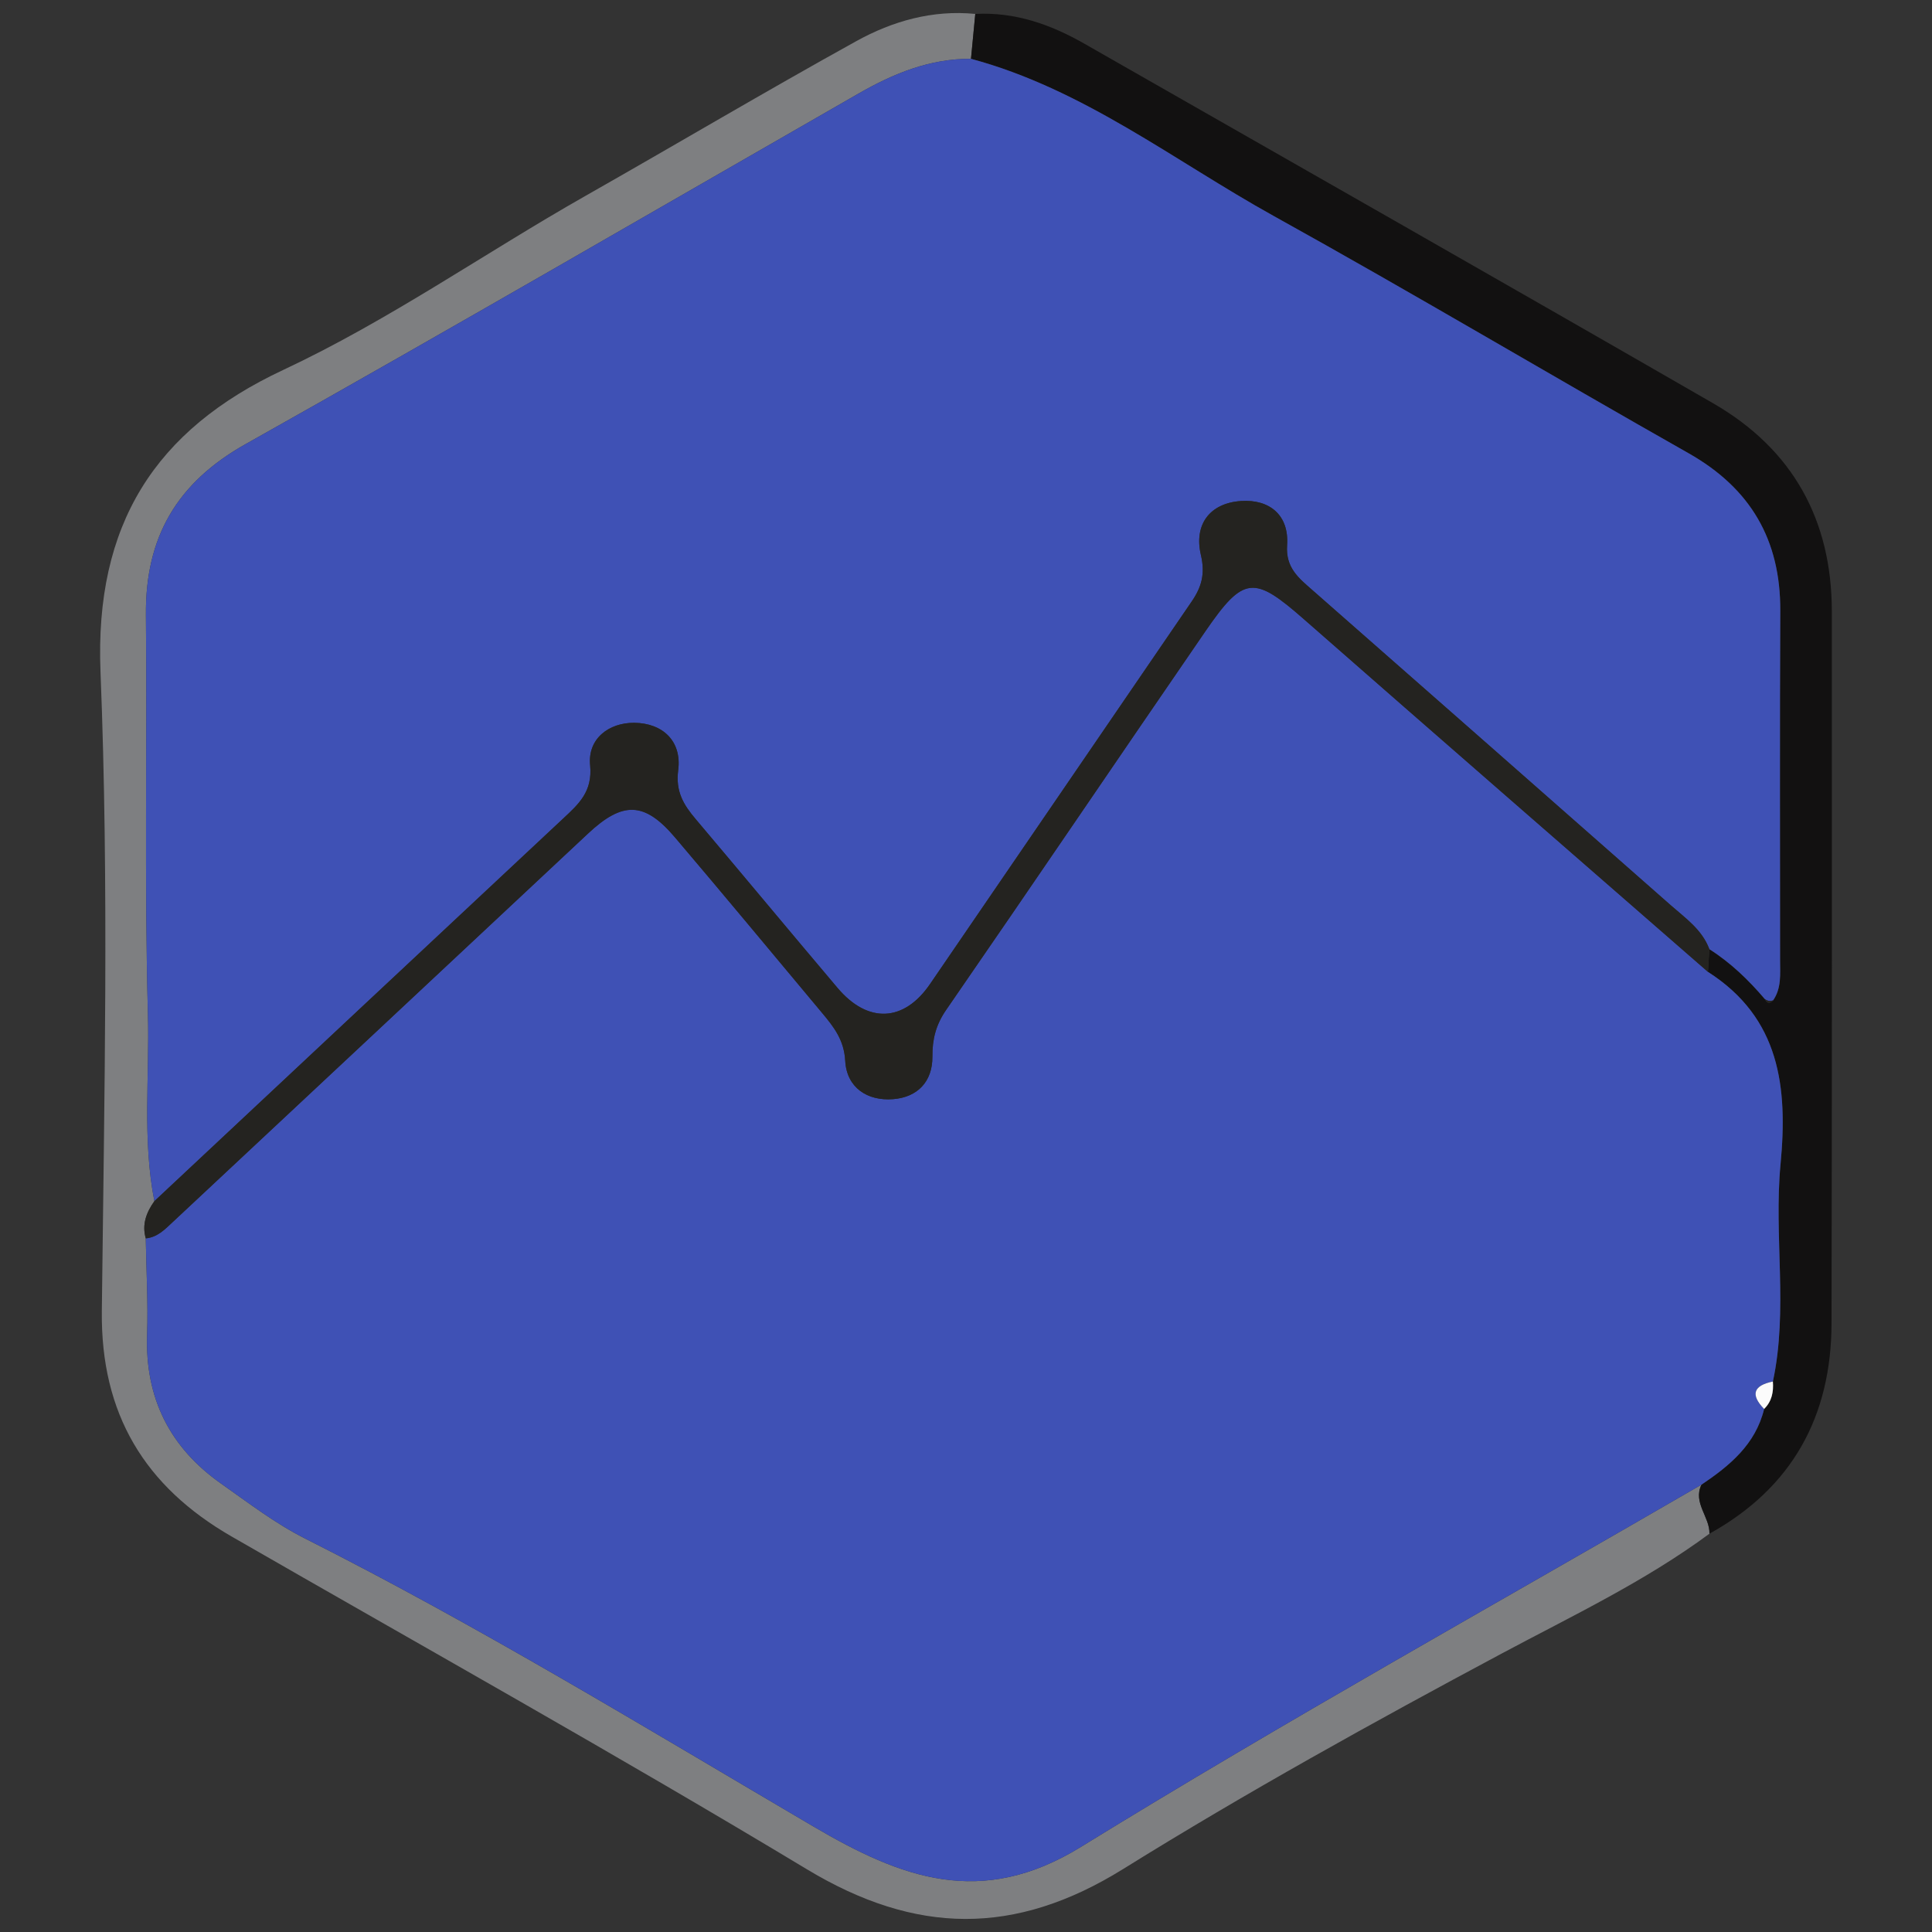 <?xml version="1.0" encoding="utf-8"?>
<!-- Generator: Adobe Illustrator 16.0.0, SVG Export Plug-In . SVG Version: 6.00 Build 0)  -->
<!DOCTYPE svg PUBLIC "-//W3C//DTD SVG 1.1//EN" "http://www.w3.org/Graphics/SVG/1.1/DTD/svg11.dtd">
<svg version="1.1" id="Layer_1" xmlns="http://www.w3.org/2000/svg" xmlns:xlink="http://www.w3.org/1999/xlink" x="0px" y="0px"
	 width="210px" height="210px" viewBox="0 0 210 210" enable-background="new 0 0 210 210" xml:space="preserve">
<rect x="0" y="0" width="210" height="210" fill="#333333" stroke="none"/>
<g>
	<path fill-rule="evenodd" clip-rule="evenodd" fill="#7E7F81" d="M185.81,166.706c-7.041,5.207-14.966,8.954-22.621,13.048
		c-13.916,7.44-27.725,15.081-41.104,23.398c-11.769,7.315-22.564,7.147-34.356,0.044c-20.625-12.427-41.667-24.164-62.541-36.177
		c-9.458-5.443-14.246-13.327-14.12-24.51c0.26-23.158,0.786-46.349-0.144-69.472c-0.645-16.024,5.91-26.292,19.852-32.822
		c11.491-5.383,21.881-12.69,32.881-18.935c9.82-5.573,19.533-11.338,29.412-16.804c3.947-2.185,8.296-3.42,12.939-2.963
		c-0.155,1.626-0.311,3.253-0.466,4.88c-4.471-0.029-8.426,1.599-12.22,3.775c-22.19,12.728-44.313,25.577-66.619,38.1
		c-7.491,4.205-10.925,10.143-10.843,18.586c0.14,14.461-0.175,28.931,0.219,43.383c0.185,6.768-0.62,13.59,0.701,20.32
		c-0.868,1.221-1.373,2.525-0.937,4.048c0.059,3.491,0.262,6.988,0.146,10.474c-0.23,6.894,2.471,12.269,8.058,16.194
		c2.961,2.082,5.872,4.326,9.084,5.944c18.948,9.548,37.042,20.604,55.313,31.332c9.504,5.58,18.17,8.906,29.044,2.204
		c22.155-13.657,44.931-26.308,67.45-39.374C183.993,163.358,185.855,164.875,185.81,166.706z"/>
	<path fill-rule="evenodd" clip-rule="evenodd" fill="#121111" d="M185.81,166.706c0.046-1.83-1.816-3.348-0.869-5.325
		c3.079-2.074,5.878-4.382,6.813-8.232c0.844-0.826,1.04-1.859,0.953-2.983c1.679-7.829,0.085-15.778,0.83-23.618
		c0.796-8.376-0.056-15.896-7.89-20.906c0.051-0.824,0.102-1.647,0.151-2.471c2.313,1.469,4.262,3.345,6.028,5.421
		c0.234,0.482,0.529,0.573,0.906,0.142c0.92-1.332,0.755-2.852,0.755-4.344c0-12.665-0.041-25.328,0.021-37.991
		c0.037-7.712-3.221-13.311-9.97-17.133c-15.068-8.529-29.949-17.39-45.09-25.786c-10.805-5.991-20.688-13.805-32.905-17.085
		c0.155-1.626,0.311-3.253,0.466-4.88c4.305-0.23,8.181,1.136,11.845,3.228c22.791,13.013,45.607,25.984,68.348,39.088
		c8.635,4.976,12.909,12.657,12.911,22.644c0.007,25.781,0.02,51.563-0.032,77.344C199.06,153.952,194.806,161.726,185.81,166.706z"
		/>
	<path fill-rule="evenodd" clip-rule="evenodd" fill="#3F51B5" d="M185.646,105.64c7.834,5.011,8.686,12.53,7.89,20.906
		c-0.745,7.84,0.849,15.789-0.83,23.618c-2.085,0.43-2.487,1.398-0.953,2.983c-0.935,3.851-3.733,6.158-6.813,8.232
		c-22.52,13.066-45.295,25.717-67.45,39.374c-10.874,6.702-19.541,3.376-29.044-2.204c-18.271-10.729-36.365-21.784-55.313-31.332
		c-3.212-1.618-6.124-3.862-9.084-5.944c-5.587-3.926-8.289-9.301-8.058-16.194c0.116-3.485-0.087-6.982-0.146-10.474
		c1.26-0.117,2.07-0.97,2.923-1.768c15.047-14.076,30.104-28.143,45.142-42.228c3.764-3.526,6.13-3.503,9.448,0.401
		c5.379,6.331,10.684,12.726,16.011,19.103c1.264,1.513,2.38,2.926,2.503,5.196c0.157,2.889,2.378,4.389,5.214,4.164
		c2.624-0.208,4.283-1.89,4.263-4.626c-0.014-1.906,0.383-3.466,1.498-5.081c9.44-13.678,18.754-27.441,28.167-41.138
		c4.171-6.068,5.281-6.09,10.72-1.319C156.34,80.123,171.005,92.869,185.646,105.64z"/>
	<path fill-rule="evenodd" clip-rule="evenodd" fill="#3F51B5" d="M191.826,108.59c-1.767-2.076-3.715-3.952-6.028-5.421
		c-0.789-2.121-2.59-3.359-4.188-4.766c-12.977-11.425-25.956-22.847-38.949-34.253c-1.505-1.32-2.931-2.432-2.759-4.893
		c0.228-3.275-1.921-5.007-5.003-4.801c-3.418,0.229-5.145,2.57-4.367,5.872c0.483,2.051,0.072,3.485-1.003,5.053
		c-9.491,13.856-18.95,27.734-28.445,41.587c-2.836,4.14-6.759,4.301-10.042,0.42c-5.159-6.099-10.259-12.246-15.417-18.345
		c-1.32-1.561-2.21-2.995-1.908-5.336c0.41-3.173-1.715-5.111-4.77-5.141c-2.754-0.025-5.087,1.721-4.804,4.603
		c0.284,2.888-1.247,4.23-2.945,5.817c-14.813,13.849-29.614,27.712-44.418,41.572c-1.321-6.73-0.516-13.553-0.701-20.32
		C15.686,95.785,16,81.315,15.861,66.854c-0.082-8.443,3.353-14.381,10.843-18.586c22.306-12.523,44.428-25.372,66.619-38.1
		c3.794-2.176,7.749-3.804,12.22-3.775c12.218,3.28,22.101,11.094,32.905,17.085c15.141,8.396,30.021,17.257,45.09,25.786
		c6.749,3.822,10.007,9.421,9.97,17.133c-0.062,12.664-0.021,25.327-0.021,37.991c0,1.493,0.165,3.012-0.755,4.344
		C192.404,108.853,192.103,108.806,191.826,108.59z"/>
	<path fill-rule="evenodd" clip-rule="evenodd" fill="#242320" d="M16.781,130.558c14.804-13.859,29.604-27.723,44.418-41.572
		c1.698-1.587,3.229-2.929,2.945-5.817c-0.283-2.882,2.05-4.628,4.804-4.603c3.054,0.029,5.18,1.967,4.77,5.141
		c-0.302,2.342,0.588,3.775,1.908,5.336c5.157,6.099,10.257,12.247,15.417,18.345c3.283,3.881,7.205,3.72,10.042-0.42
		c9.495-13.854,18.954-27.731,28.445-41.587c1.075-1.568,1.486-3.002,1.003-5.053c-0.777-3.302,0.949-5.643,4.367-5.872
		c3.082-0.206,5.23,1.526,5.003,4.801c-0.172,2.461,1.254,3.573,2.759,4.893c12.993,11.407,25.973,22.828,38.949,34.253
		c1.599,1.407,3.399,2.645,4.188,4.766c-0.05,0.824-0.101,1.647-0.151,2.471c-14.642-12.771-29.307-25.517-43.914-38.329
		c-5.438-4.771-6.549-4.75-10.72,1.319c-9.412,13.697-18.727,27.459-28.167,41.138c-1.115,1.615-1.512,3.175-1.498,5.081
		c0.02,2.736-1.639,4.418-4.263,4.626c-2.836,0.225-5.057-1.275-5.214-4.164c-0.124-2.271-1.24-3.684-2.503-5.196
		c-5.327-6.377-10.631-12.772-16.011-19.103c-3.317-3.905-5.684-3.927-9.448-0.401c-15.038,14.085-30.095,28.152-45.142,42.228
		c-0.853,0.798-1.663,1.65-2.923,1.768C15.408,133.083,15.913,131.779,16.781,130.558z"/>
	<path fill-rule="evenodd" clip-rule="evenodd" fill="#FBFBFB" d="M191.753,153.148c-1.534-1.585-1.132-2.554,0.953-2.983
		C192.793,151.289,192.597,152.322,191.753,153.148z"/>
	<path fill-rule="evenodd" clip-rule="evenodd" fill="#242320" d="M191.826,108.59c0.276,0.216,0.578,0.263,0.906,0.142
		C192.355,109.164,192.061,109.073,191.826,108.59z"/>
</g>
</svg>
